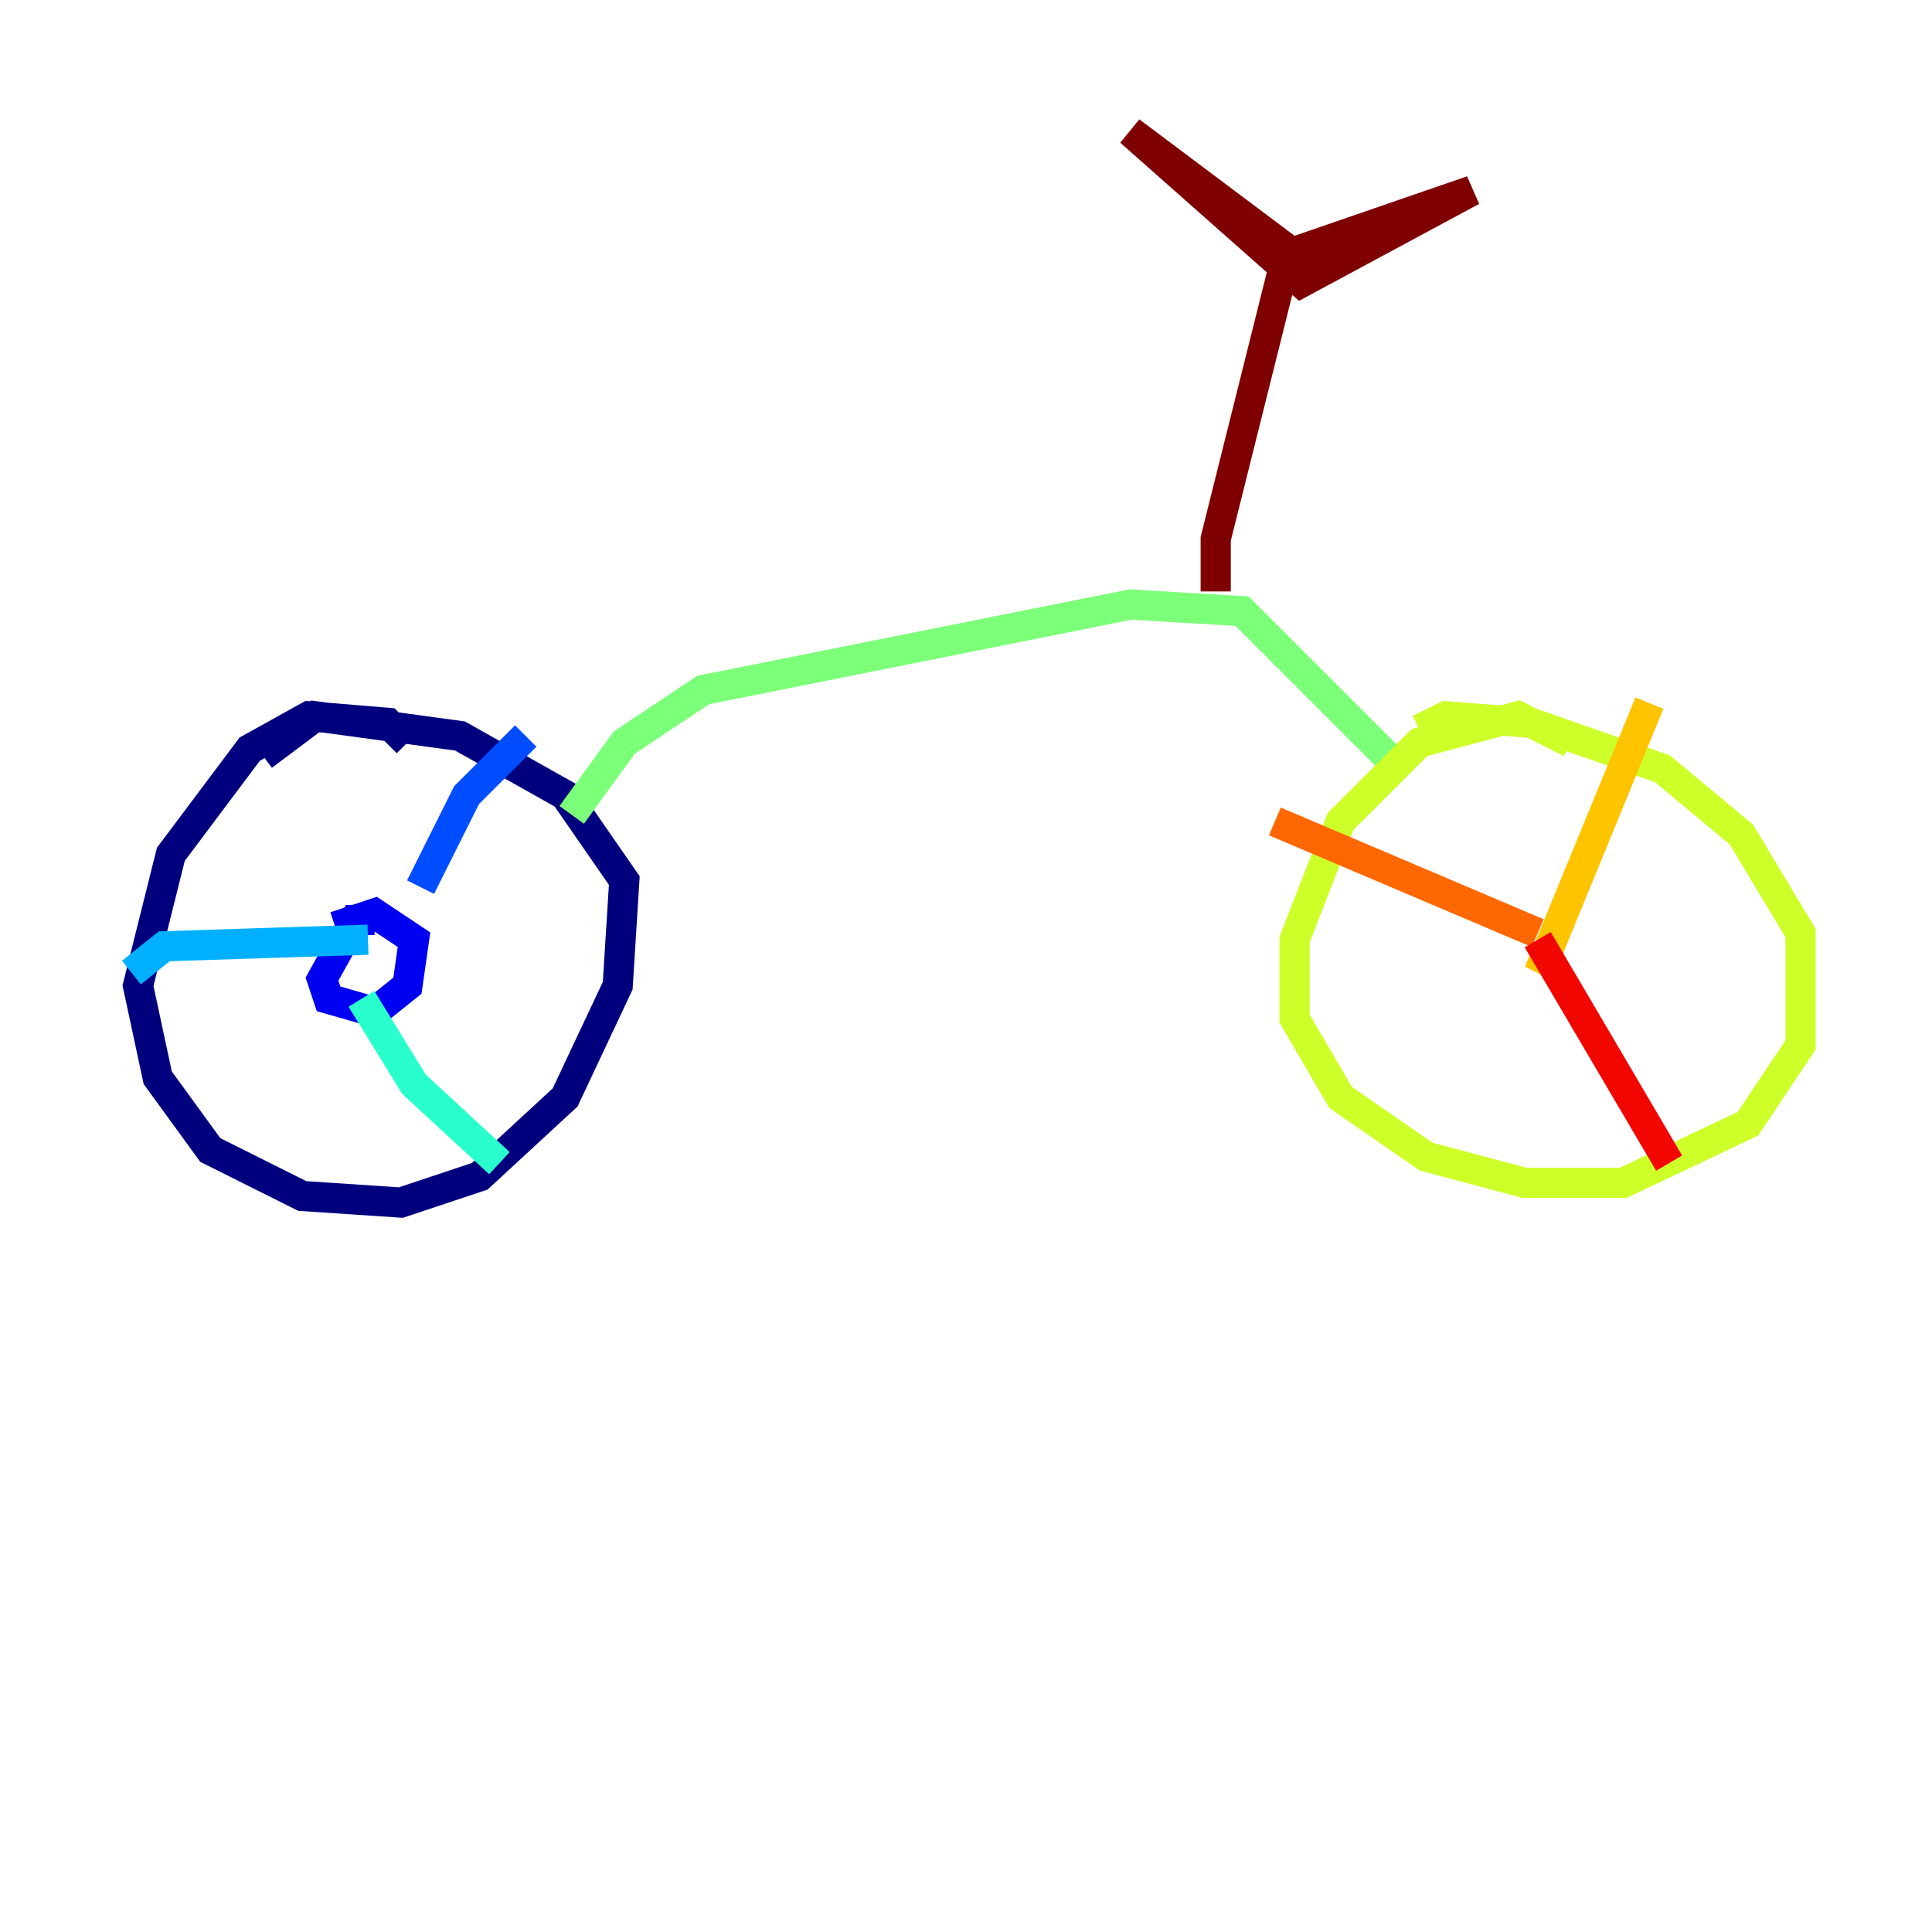 <?xml version="1.0" encoding="utf-8" ?>
<svg baseProfile="tiny" height="128" version="1.2" viewBox="0,0,128,128" width="128" xmlns="http://www.w3.org/2000/svg" xmlns:ev="http://www.w3.org/2001/xml-events" xmlns:xlink="http://www.w3.org/1999/xlink"><defs /><polyline fill="none" points="26.993,49.197 25.687,47.891 20.463,47.456 16.544,49.633 11.32,56.599 9.143,65.306 10.449,71.401 13.932,76.191 20.027,79.238 26.558,79.674 31.782,77.932 37.442,72.707 40.925,65.306 41.361,58.34 37.442,52.68 30.476,48.762 20.898,47.456 17.415,50.068" stroke="#00007f" stroke-width="2" /><polyline fill="none" points="24.816,60.952 23.51,60.952 21.333,64.871 21.769,66.177 24.816,67.048 26.993,65.306 27.429,62.258 24.816,60.517 22.204,61.388" stroke="#0000f1" stroke-width="2" /><polyline fill="none" points="27.864,58.776 30.912,52.68 34.83,48.762" stroke="#004cff" stroke-width="2" /><polyline fill="none" points="24.381,62.258 10.884,62.694 8.707,64.435" stroke="#00b0ff" stroke-width="2" /><polyline fill="none" points="23.946,66.177 27.429,71.837 33.088,77.061" stroke="#29ffcd" stroke-width="2" /><polyline fill="none" points="37.878,53.986 41.361,49.197 46.585,45.714 74.884,40.054 82.286,40.49 91.864,50.068" stroke="#7cff79" stroke-width="2" /><polyline fill="none" points="104.054,49.197 100.571,47.456 94.041,49.197 88.816,54.422 85.769,62.258 85.769,67.483 88.816,72.707 94.476,76.626 101.007,78.367 107.537,78.367 115.809,74.449 119.293,69.225 119.293,61.823 115.374,55.292 110.15,50.939 101.442,47.891 95.782,47.456 94.041,48.327" stroke="#cdff29" stroke-width="2" /><polyline fill="none" points="103.184,64.0 102.313,63.565 109.279,46.585" stroke="#ffc400" stroke-width="2" /><polyline fill="none" points="101.878,61.823 84.463,54.422" stroke="#ff6700" stroke-width="2" /><polyline fill="none" points="101.878,62.258 110.585,77.061" stroke="#f10700" stroke-width="2" /><polyline fill="none" points="80.544,39.184 80.544,35.701 85.333,16.544 74.884,8.707 86.204,18.721 97.524,12.626 84.898,16.98" stroke="#7f0000" stroke-width="2" /></svg>